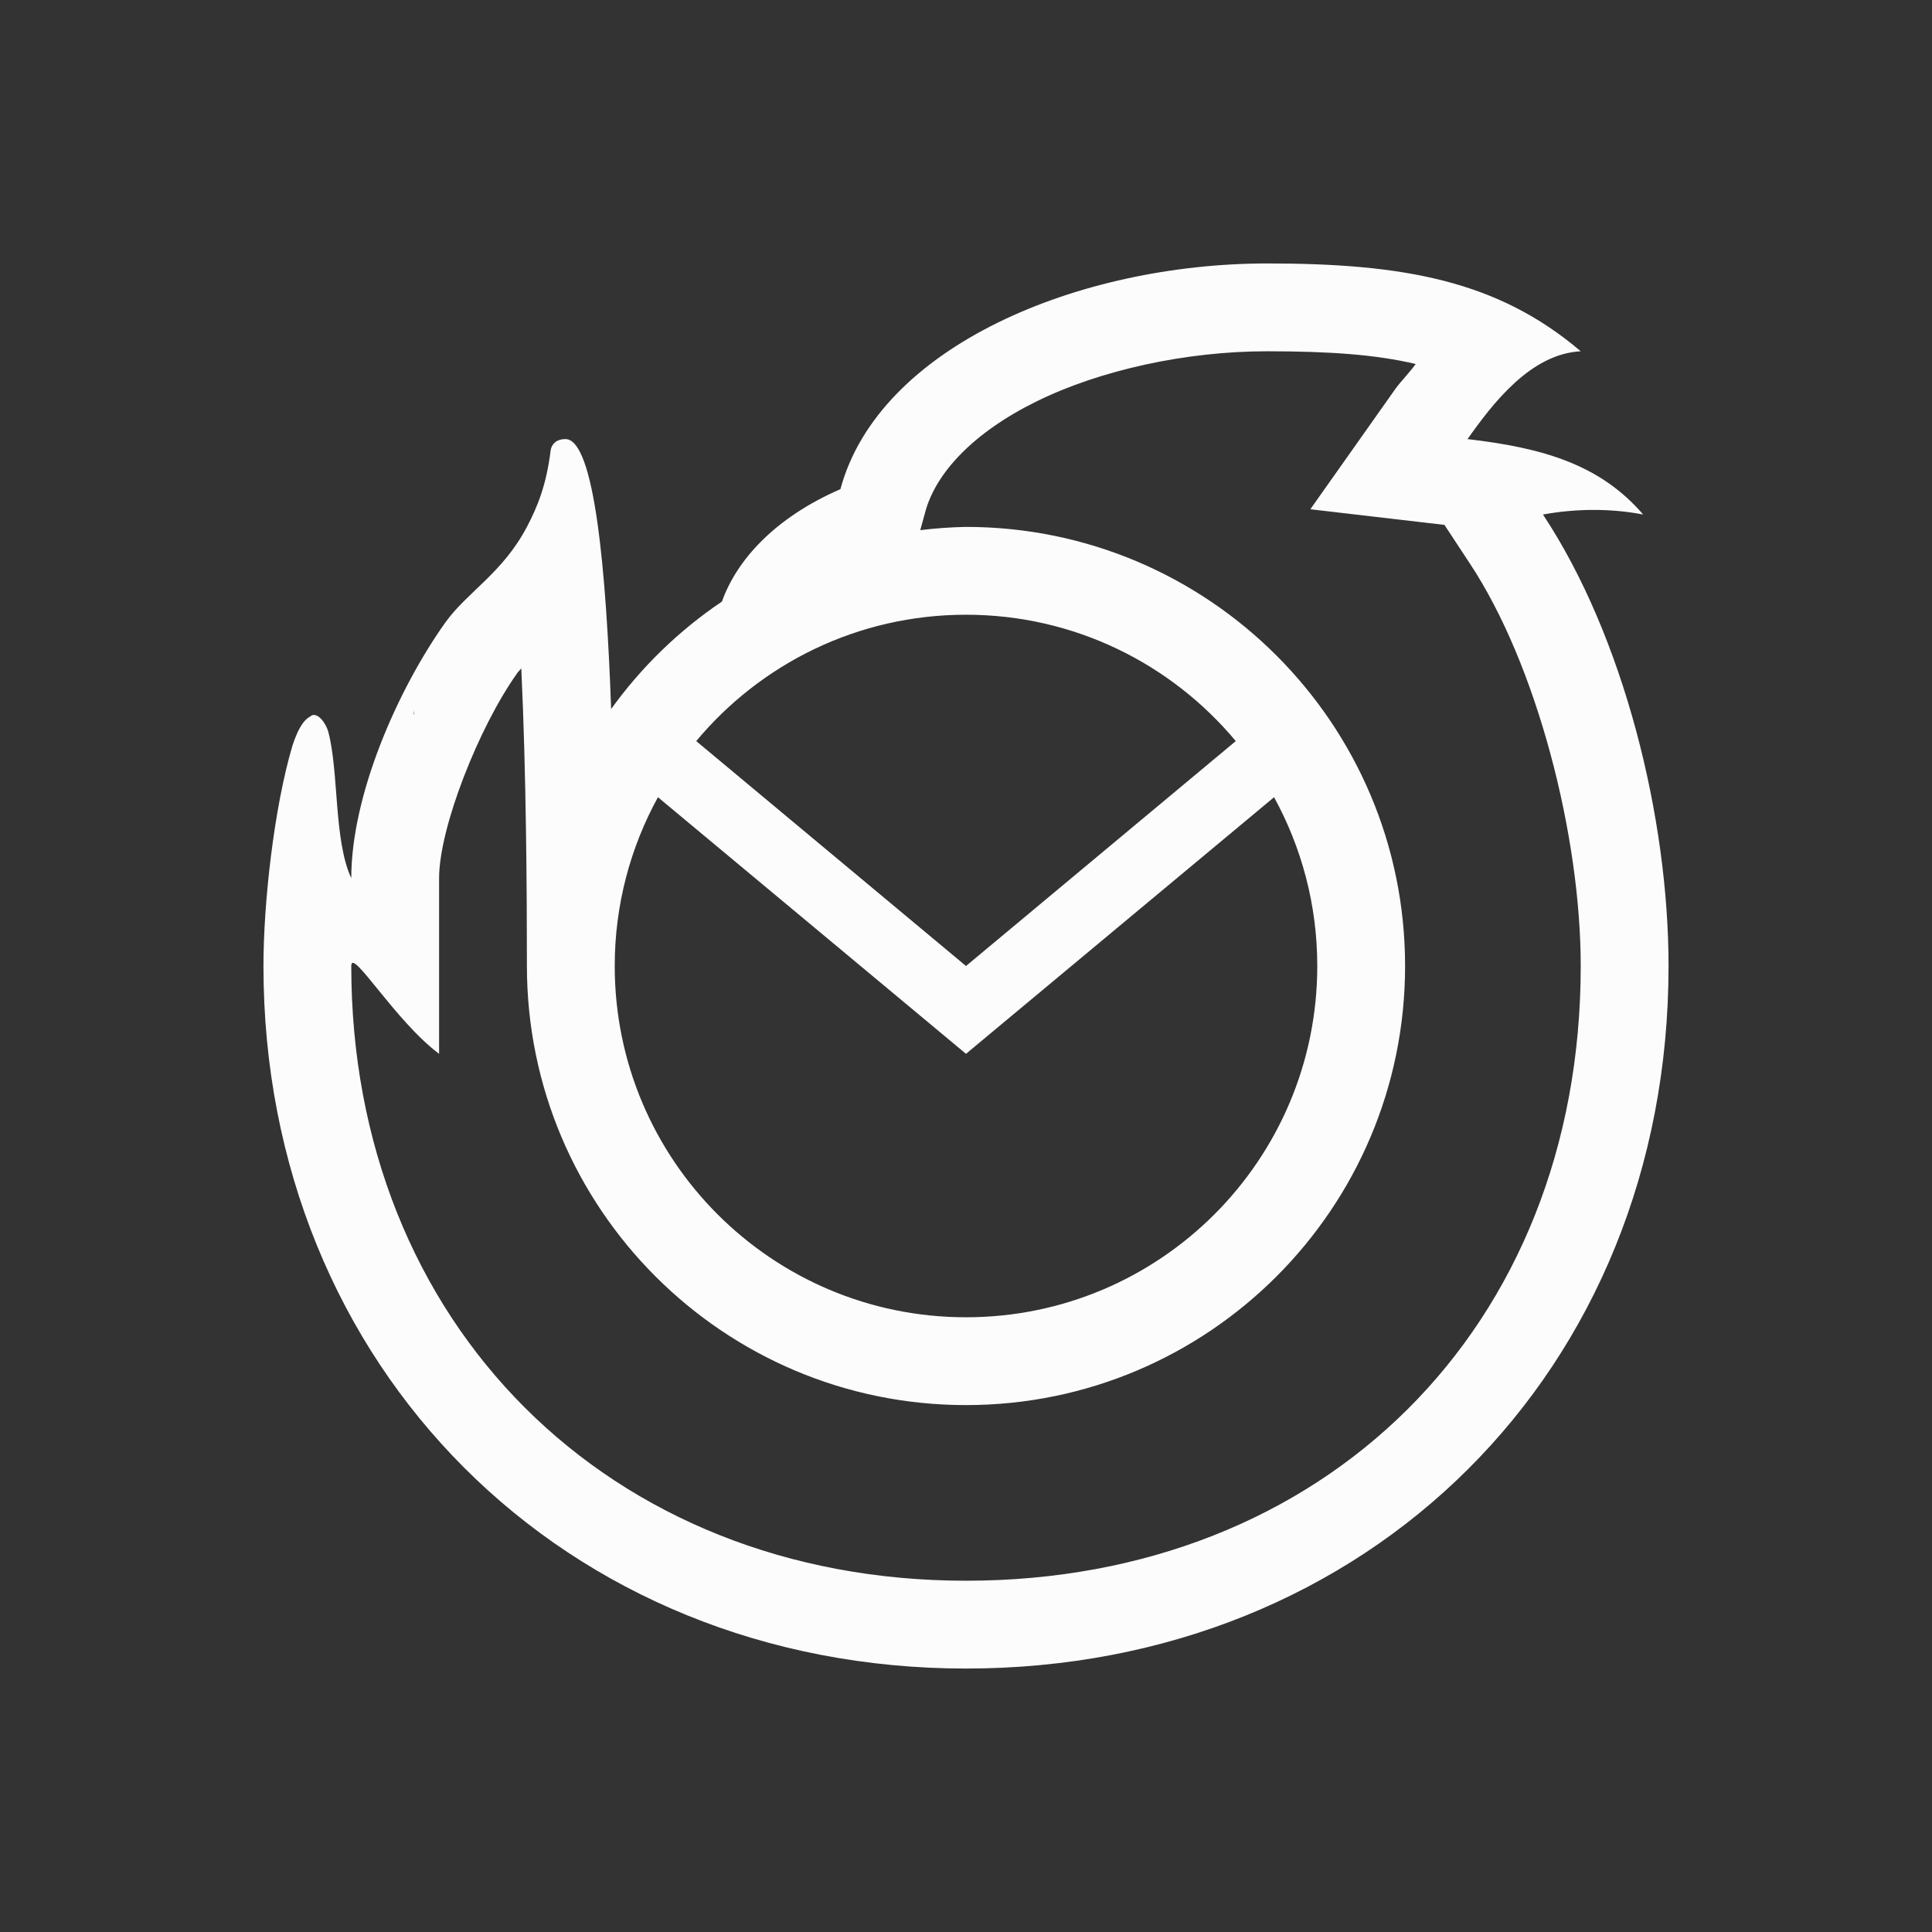 <?xml version="1.0" encoding="UTF-8" standalone="no"?>
<!-- Created with Inkscape (http://www.inkscape.org/) -->

<svg
   width="22"
   height="22"
   viewBox="0 0 22 22"
   version="1.1"
   id="svg1"
   inkscape:version="1.4 (e7c3feb100, 2024-10-09)"
   sodipodi:docname="thunderbird-panel.svg"
   xmlns:inkscape="http://www.inkscape.org/namespaces/inkscape"
   xmlns:sodipodi="http://sodipodi.sourceforge.net/DTD/sodipodi-0.dtd"
   xmlns="http://www.w3.org/2000/svg"
   xmlns:svg="http://www.w3.org/2000/svg">
  <rect x="0" y="0" width="22" height="22" fill="#333333" stroke="none"/>
  <sodipodi:namedview
     id="namedview1"
     pagecolor="#ffffff"
     bordercolor="#000000"
     borderopacity="0.25"
     inkscape:showpageshadow="2"
     inkscape:pageopacity="0.0"
     inkscape:pagecheckerboard="0"
     inkscape:deskcolor="#d1d1d1"
     inkscape:document-units="px"
     inkscape:zoom="26.227273"
     inkscape:cx="11"
     inkscape:cy="11"
     inkscape:window-width="1536"
     inkscape:window-height="792"
     inkscape:window-x="0"
     inkscape:window-y="0"
     inkscape:window-maximized="1"
     inkscape:current-layer="svg1" />
  <defs
     id="defs1">
    <style
       type="text/css"
       id="current-color-scheme">
        .ColorScheme-Text {
        color:#fcfcfc;
        }
        .ColorScheme-Background {
        color:#eff0f1;
        }
        .ColorScheme-Accent {
        color:#3daee9;
        }
        .ColorScheme-ButtonText {
        color:#31363b;
        }
     </style>
  </defs>
  <path
     d="M 14.43,3 C 12.29,3 10.01,3.94 9.57,5.57 8.82,5.896 8.387,6.381 8.221,6.85 7.731,7.18 7.304,7.595 6.959,8.074 6.903,6.498 6.77,5 6.439,5 6.279,5 6.27,5.131 6.27,5.131 6.22,5.531 6.12,5.77 6,6 5.72,6.53 5.32,6.74 5.07,7.09 4.53,7.85 4,9.05 4,10 3.8,9.57 3.86,8.8 3.74,8.34 c -0.01,-0.05 -0.08,-0.199 -0.17,-0.199 -0.01,0 -0.031,0.01 -0.041,0.02 -0.09,0.05 -0.149,0.18 -0.199,0.33 C 3.12,9.2 3,10.28 3,11 c 0,4.57 3.43,8 8,8 4.57,0 8,-3.38 8,-8 0,-1.69 -0.51,-3.751 -1.43,-5.141 0.38,-0.07 0.781,-0.07 1.141,0 C 18.221,5.289 17.571,5.1 16.711,5 17.001,4.59 17.43,4.03 18,4 17.05,3.19 15.97,3 14.43,3 Z m 0,1 c 0.71,0 1.241,0.038 1.691,0.145 -0.065,0.091 -0.176,0.206 -0.227,0.277 l -0.973,1.377 1.527,0.178 0.287,0.436 C 17.499,7.565 18,9.511 18,11 c 0,4.125 -2.923,7 -7,7 -4.07,0 -7,-2.93 -7,-7 0,-0.219 0.5,0.627 1,1 V 10 C 5,9.423 5.454,8.279 5.885,7.672 V 7.67 C 5.888,7.665 5.93,7.617 5.936,7.611 5.993,8.81 6,10.192 6,11 c 0,2.761 2.239,5 5,5 2.761,0 5,-2.239 5,-5 0,-2.761 -2.239,-5 -5,-5 -0.174,0.003 -0.348,0.016 -0.521,0.037 l 0.057,-0.207 C 10.655,5.388 11.079,4.927 11.805,4.57 12.531,4.213 13.506,4 14.43,4 Z M 11,7 c 1.235,0 2.339,0.56 3.072,1.439 L 11,11 7.928,8.439 C 8.661,7.56 9.765,7 11,7 Z m -6.293,1.088 0.014,0.057 c -0.002,-0.012 -0.007,-0.01 -0.01,-0.021 -0.003,-0.014 -2.634e-4,-0.021 -0.004,-0.035 z M 7.492,9.078 11,12 14.508,9.078 C 14.821,9.649 15,10.303 15,11 15,13.209 13.209,15 11,15 8.791,15 7,13.209 7,11 7,10.303 7.179,9.649 7.492,9.078 Z"
     style="fill:currentColor;stroke:none;stroke-linecap:square"
     class="ColorScheme-Text"
     id="path1" />
</svg>
